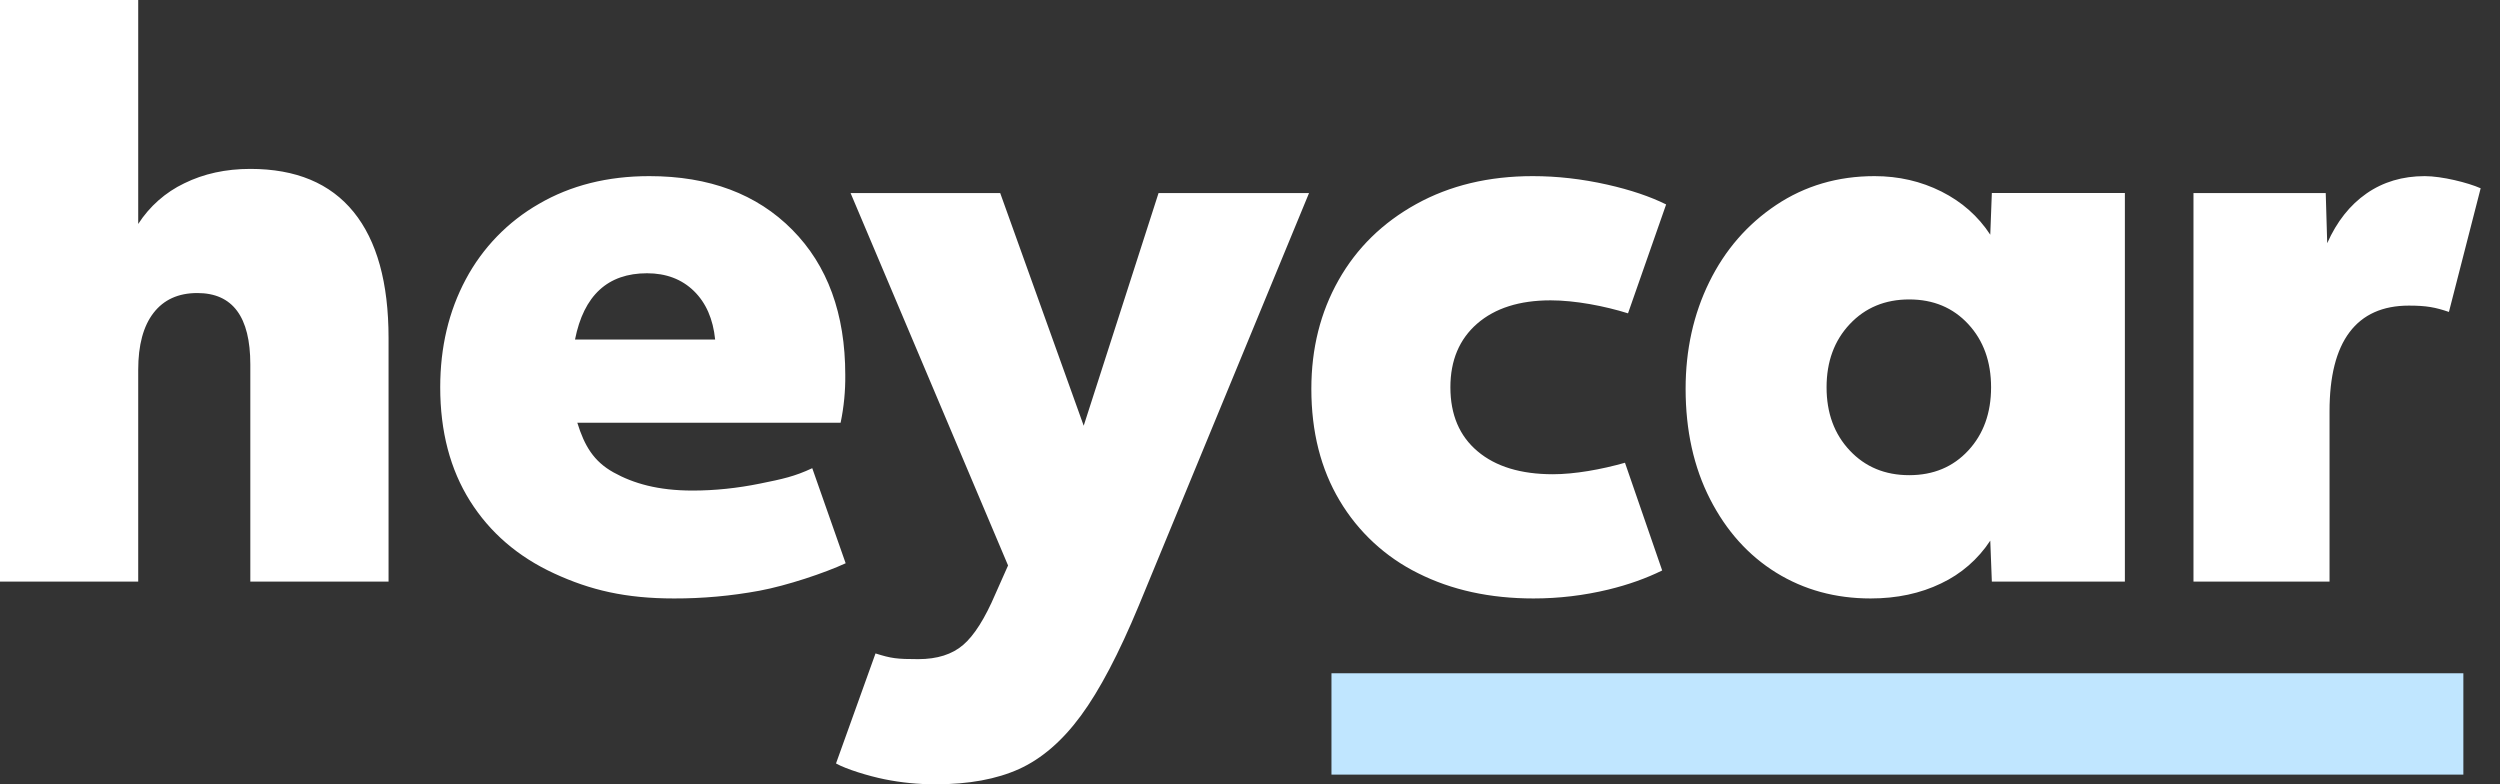 <svg width="102" height="32" viewBox="0 0 102 32" fill="none" xmlns="http://www.w3.org/2000/svg">
<rect x="0" y="0" width="102" height="32" fill="#333333" stroke="none"/>
<path fill-rule="evenodd" clip-rule="evenodd" d="M40.808 7.876L44.215 17.37L47.269 7.876H53.409L46.466 24.701C45.651 26.664 44.864 28.162 44.103 29.196C43.344 30.23 42.501 30.956 41.581 31.375C40.66 31.791 39.524 32 38.173 32C37.466 32 36.774 31.932 36.099 31.796C35.424 31.66 34.516 31.379 34.109 31.149L35.721 26.66C36.363 26.863 36.587 26.893 37.465 26.893C38.236 26.893 38.847 26.7 39.297 26.313C39.748 25.926 40.186 25.233 40.614 24.23L41.129 23.071L34.703 7.876H40.808ZM26.492 7.186C28.936 7.186 30.879 7.915 32.322 9.372C33.765 10.828 34.487 12.804 34.487 15.298C34.494 15.953 34.431 16.606 34.297 17.247H23.554C23.847 18.191 24.222 18.823 25.032 19.274C25.843 19.725 26.846 20.015 28.257 20.015C29.163 20.015 30.079 19.919 31.006 19.731C31.933 19.544 32.424 19.438 33.14 19.102L34.503 22.981C33.639 23.38 32.109 23.892 30.983 24.102C29.834 24.314 28.668 24.42 27.499 24.417C25.519 24.417 24.08 24.076 22.607 23.395C21.132 22.715 19.988 21.728 19.177 20.44C18.367 19.151 17.961 17.605 17.961 15.801C17.961 14.167 18.308 12.7 19.003 11.398C19.688 10.11 20.723 9.042 21.989 8.318C23.285 7.563 24.786 7.186 26.493 7.186H26.492ZM62.535 7.186C63.529 7.186 64.543 7.3 65.578 7.533C66.533 7.749 67.328 8.019 67.978 8.341L66.423 12.784C65.472 12.486 64.267 12.254 63.265 12.254C61.997 12.254 60.998 12.572 60.269 13.204C59.541 13.838 59.176 14.704 59.176 15.801C59.176 16.921 59.547 17.793 60.287 18.414C61.026 19.038 62.051 19.349 63.36 19.349C64.241 19.349 65.326 19.157 66.299 18.88L67.817 23.275C67.171 23.593 66.444 23.855 65.623 24.054C64.62 24.296 63.6 24.417 62.566 24.417C60.792 24.417 59.223 24.074 57.859 23.388C56.529 22.731 55.417 21.703 54.659 20.427C53.889 19.138 53.503 17.618 53.503 15.865C53.503 14.217 53.873 12.741 54.613 11.431C55.352 10.122 56.408 9.086 57.782 8.326C59.156 7.566 60.739 7.186 62.535 7.186ZM76.481 7.186C77.465 7.186 78.375 7.396 79.211 7.815C80.046 8.235 80.709 8.821 81.203 9.576L81.267 7.875H86.695V23.728H81.267L81.203 22.058C80.708 22.814 80.013 23.419 79.195 23.804C78.351 24.212 77.393 24.417 76.322 24.417C74.886 24.417 73.603 24.066 72.467 23.364C71.333 22.661 70.433 21.66 69.769 20.361C69.105 19.061 68.773 17.562 68.773 15.864C68.773 14.272 69.094 12.819 69.737 11.51C70.379 10.2 71.289 9.152 72.466 8.365C73.643 7.58 74.981 7.186 76.481 7.186ZM5.639 0V9.138C6.1 8.421 6.751 7.845 7.52 7.478C8.313 7.088 9.21 6.891 10.214 6.891C12.073 6.891 13.477 7.478 14.428 8.649C15.378 9.82 15.853 11.533 15.853 13.791V23.728H10.213V14.867C10.213 12.927 9.493 11.956 8.051 11.956C7.278 11.956 6.684 12.225 6.266 12.764C5.848 13.302 5.639 14.078 5.639 15.09V23.729H0V0H5.639ZM98.929 7.186C99.627 7.186 100.697 7.452 101.211 7.682L99.916 12.727C99.364 12.539 99.001 12.469 98.281 12.469C97.213 12.469 96.406 12.831 95.861 13.554C95.316 14.278 95.045 15.353 95.045 16.779V23.729H89.494V7.876H94.89L94.95 9.922C95.342 9.041 95.876 8.365 96.555 7.893C97.233 7.422 98.025 7.186 98.929 7.186ZM77.896 12.217C76.91 12.217 76.102 12.553 75.471 13.224C74.839 13.895 74.524 14.754 74.524 15.802C74.524 16.851 74.839 17.71 75.471 18.381C76.102 19.052 76.91 19.387 77.896 19.387C78.881 19.387 79.684 19.052 80.305 18.381C80.926 17.71 81.236 16.851 81.236 15.802C81.236 14.755 80.926 13.895 80.305 13.224C79.684 12.553 78.881 12.217 77.896 12.217ZM26.398 11.149C24.798 11.149 23.817 12.051 23.46 13.854H29.178C29.094 13.015 28.804 12.354 28.31 11.872C27.814 11.39 27.177 11.149 26.398 11.149Z" fill="white"/>
<path fill-rule="evenodd" clip-rule="evenodd" d="M54.324 31.604H100.505V27.469H54.324V31.604Z" fill="#C0E6FF"/>
</svg>
